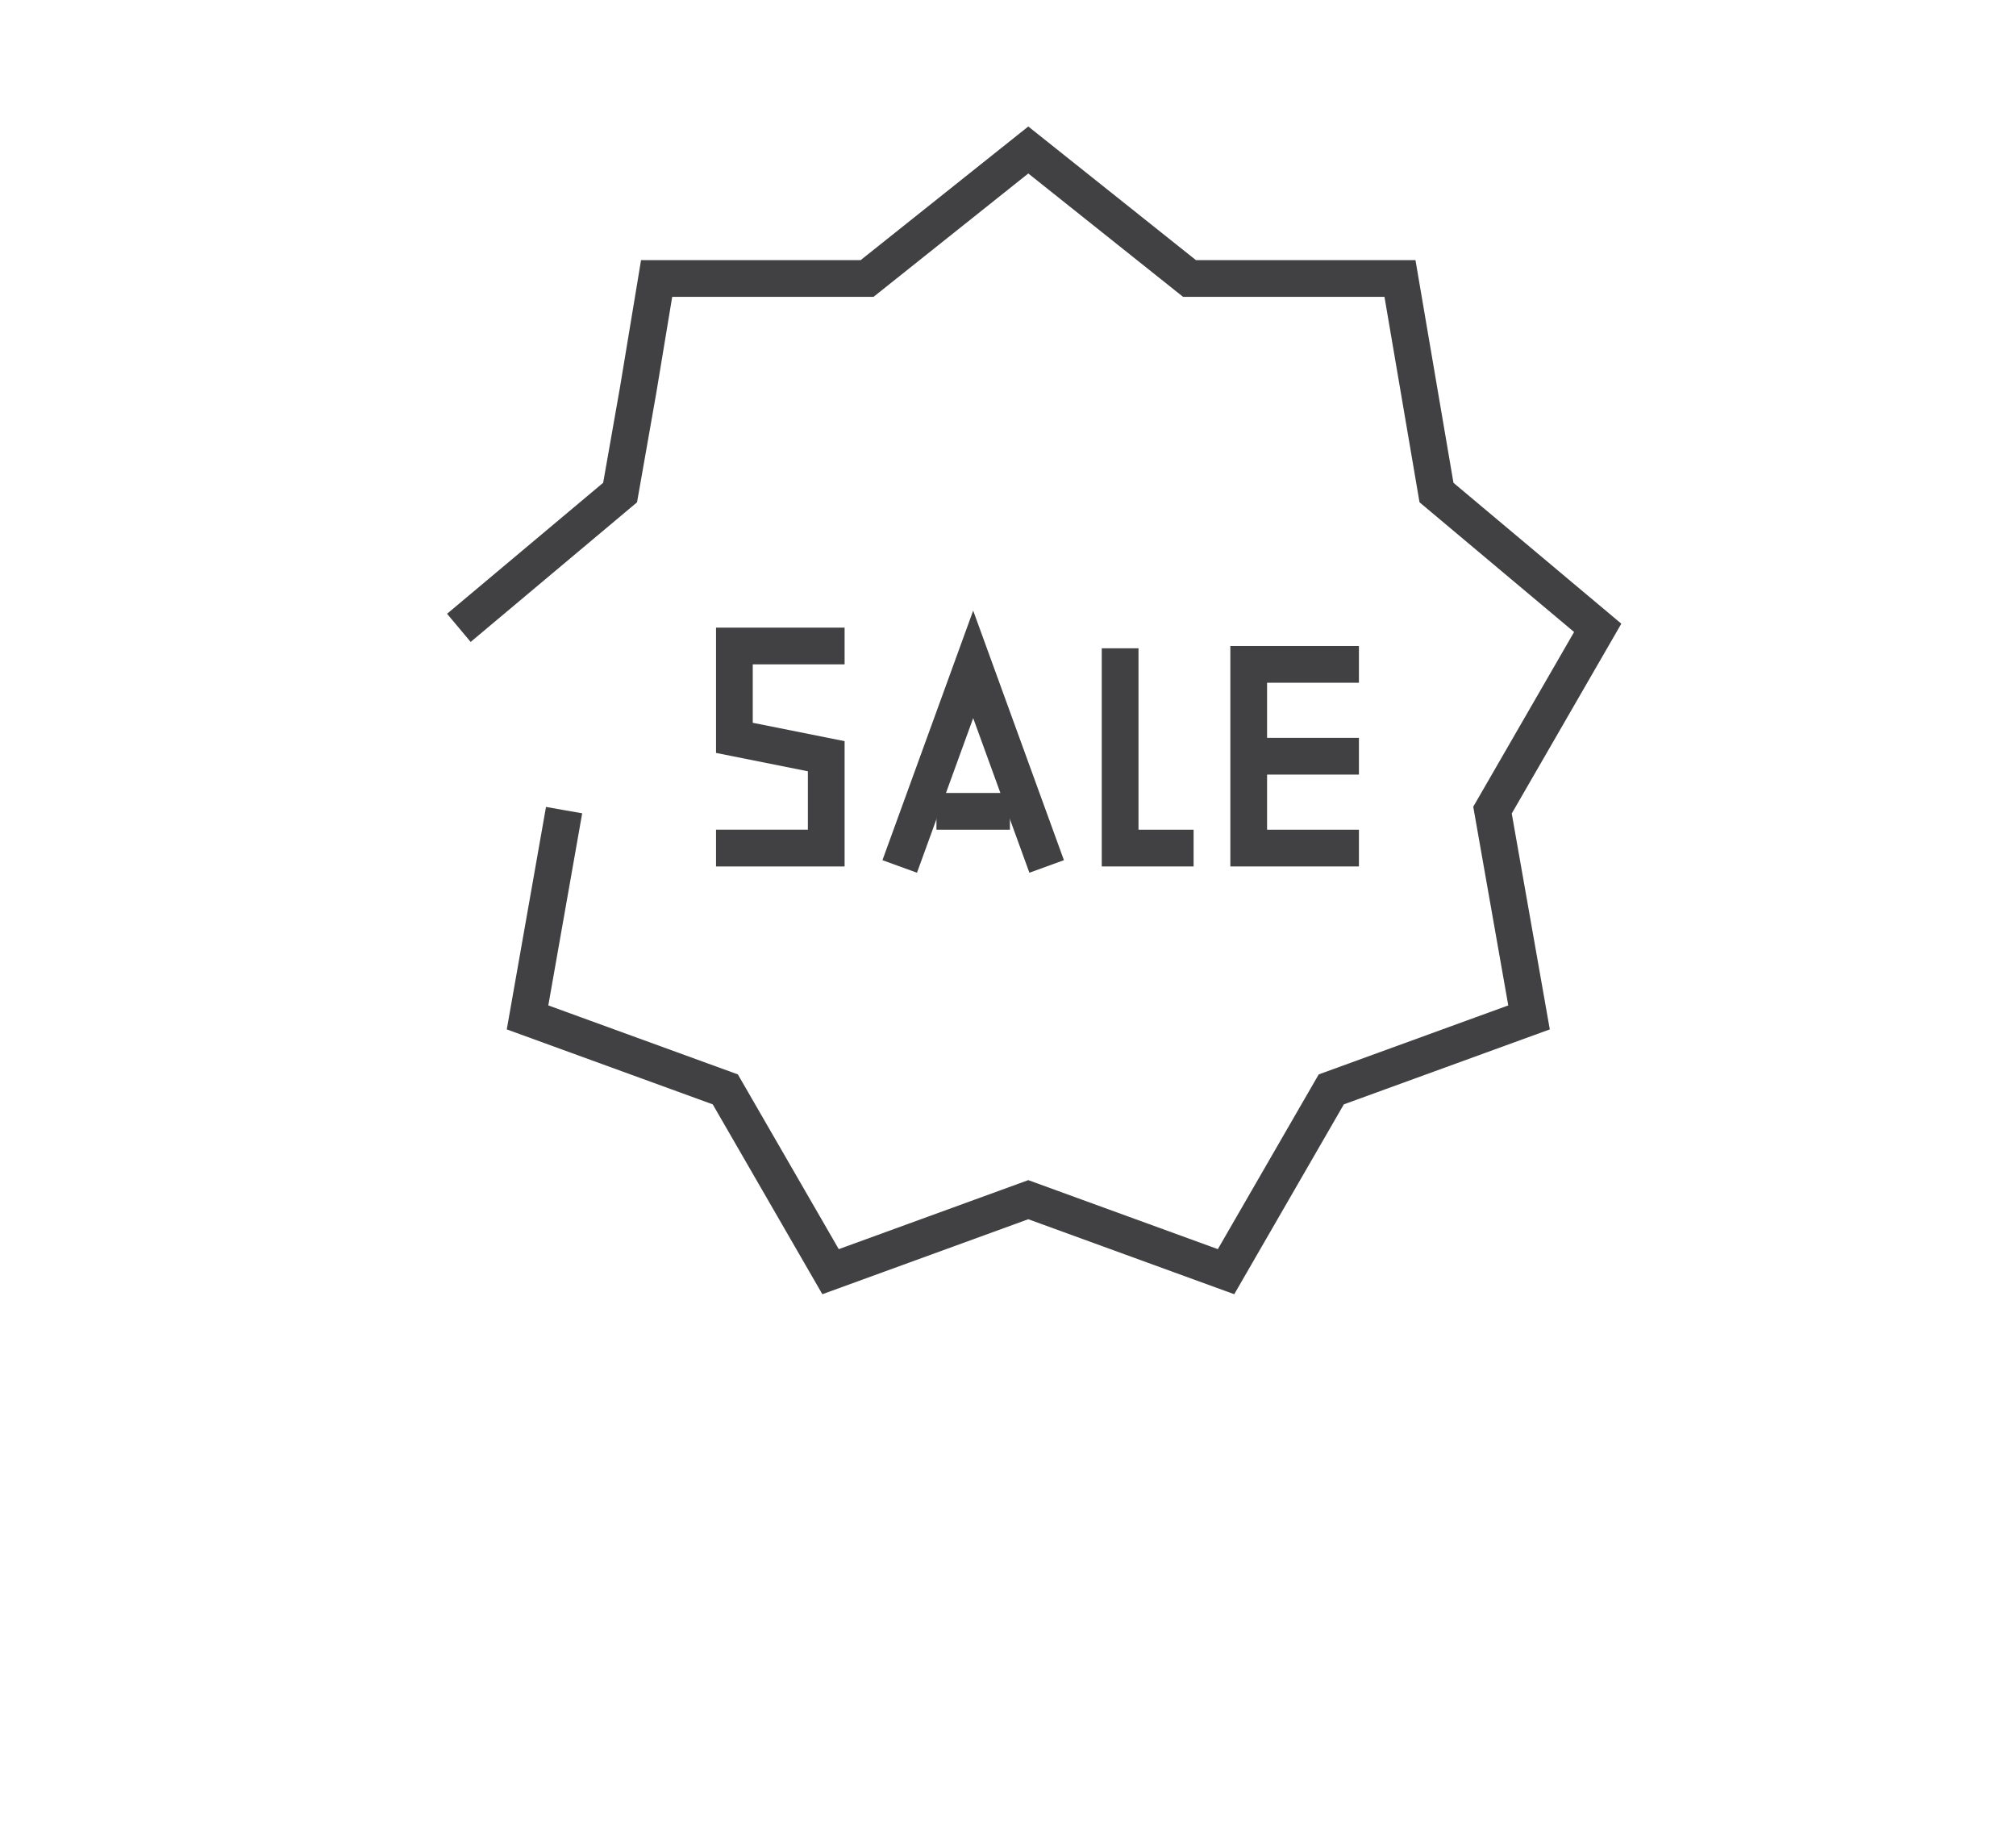 <?xml version="1.0" encoding="utf-8"?>
<!-- Generator: Adobe Illustrator 15.0.0, SVG Export Plug-In . SVG Version: 6.00 Build 0)  -->
<!DOCTYPE svg PUBLIC "-//W3C//DTD SVG 1.0//EN" "http://www.w3.org/TR/2001/REC-SVG-20010904/DTD/svg10.dtd">
<svg version="1.0" id="Layer_1" xmlns="http://www.w3.org/2000/svg" xmlns:xlink="http://www.w3.org/1999/xlink" x="0px" y="0px"
	 width="109.753px" height="99.815px" viewBox="0 0 109.753 99.815" enable-background="new 0 0 109.753 99.815"
	 xml:space="preserve">
<g>
	<polyline fill="none" stroke="#414042" stroke-width="2" stroke-miterlimit="10" points="24.981,34.176 33.759,26.811 
		34.743,21.222 35.747,15.16 47.204,15.16 55.981,8.164 64.759,15.16 76.216,15.16 78.204,26.811 86.981,34.176 81.253,44.098 
		83.242,55.381 72.476,59.299 66.747,69.222 55.981,65.303 45.216,69.222 39.486,59.299 28.72,55.381 30.71,44.098 	"/>
	<polyline fill="none" stroke="#414042" stroke-width="2" stroke-miterlimit="10" points="73.981,36.164 67.981,36.164 
		67.981,46.164 73.981,46.164 	"/>
	<line fill="none" stroke="#414042" stroke-width="2" stroke-miterlimit="10" x1="73.981" y1="41.164" x2="67.981" y2="41.164"/>
	<polyline fill="none" stroke="#414042" stroke-width="2" stroke-miterlimit="10" points="60.981,35.289 60.981,46.164 
		64.981,46.164 	"/>
	<polyline fill="none" stroke="#414042" stroke-width="2" stroke-miterlimit="10" points="56.981,47.164 52.981,36.164 
		48.981,47.164 	"/>
	<polyline fill="none" stroke="#414042" stroke-width="2" stroke-miterlimit="10" points="45.981,35.164 39.981,35.164 
		39.981,40.164 44.981,41.164 44.981,46.164 38.981,46.164 	"/>
	<line fill="none" stroke="#414042" stroke-width="2" stroke-miterlimit="10" x1="50.981" y1="44.164" x2="54.981" y2="44.164"/>
</g>
</svg>
